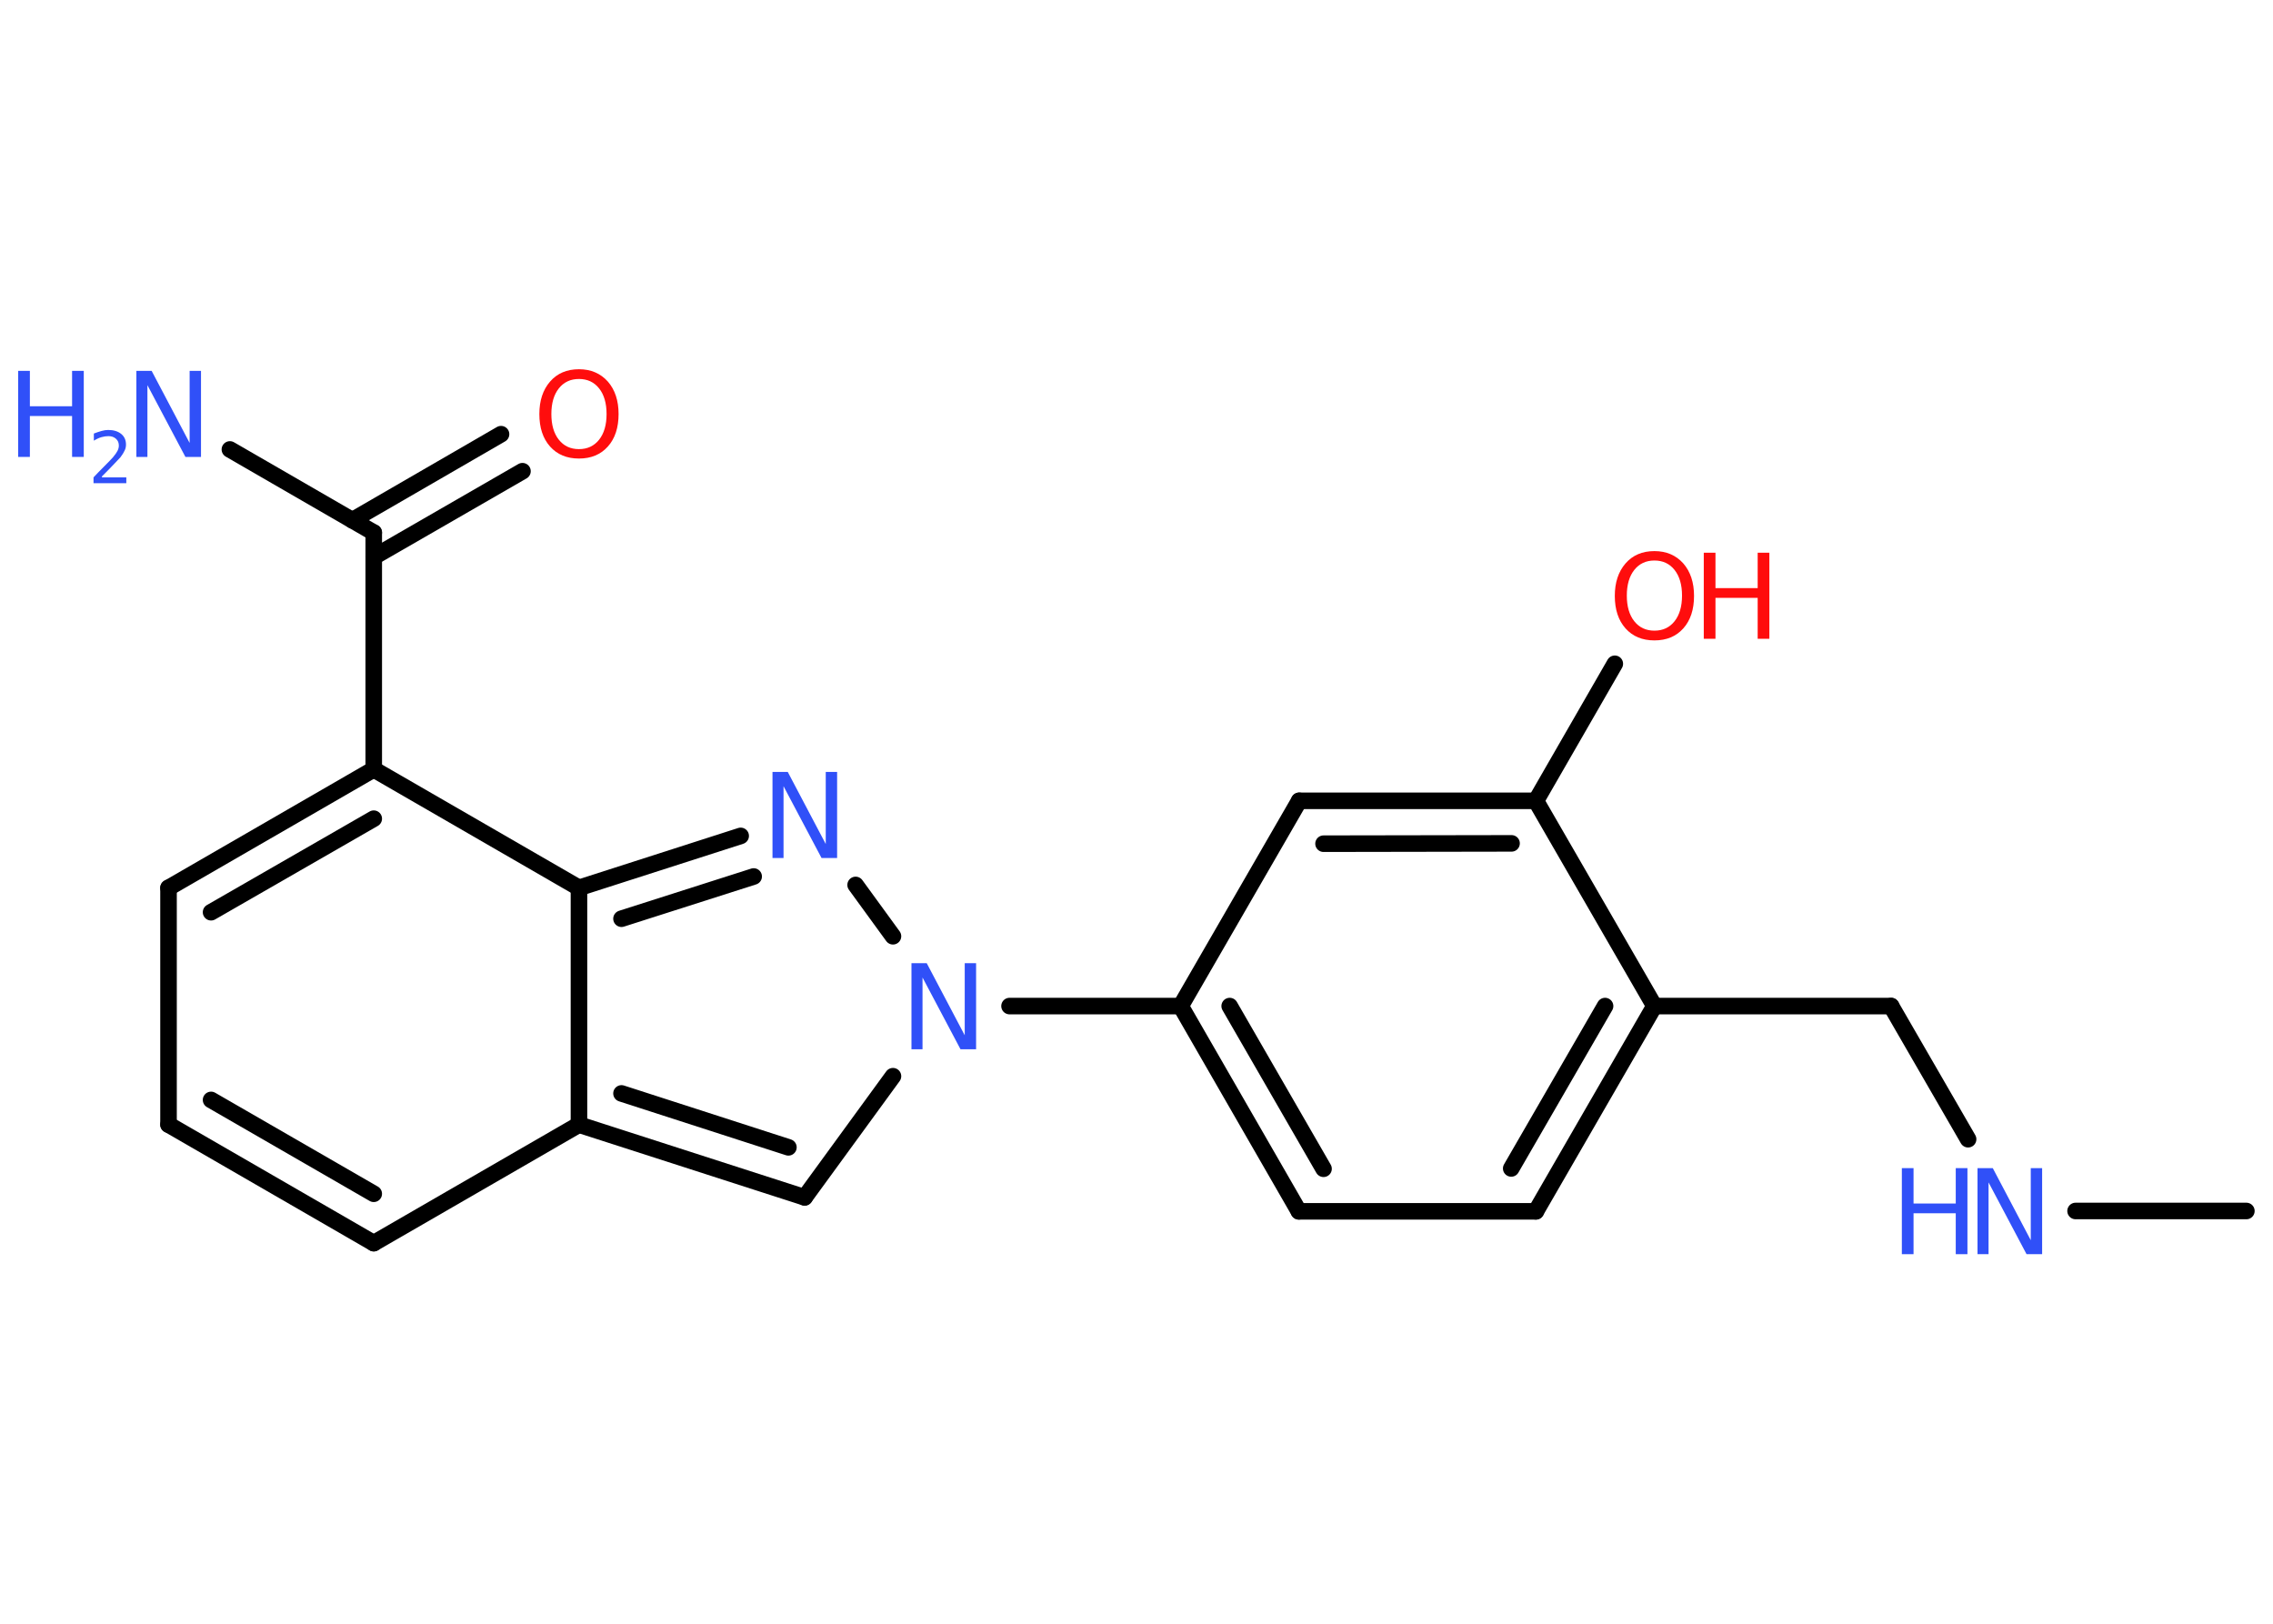 <?xml version='1.0' encoding='UTF-8'?>
<!DOCTYPE svg PUBLIC "-//W3C//DTD SVG 1.1//EN" "http://www.w3.org/Graphics/SVG/1.1/DTD/svg11.dtd">
<svg version='1.2' xmlns='http://www.w3.org/2000/svg' xmlns:xlink='http://www.w3.org/1999/xlink' width='70.0mm' height='50.0mm' viewBox='0 0 70.0 50.0'>
  <desc>Generated by the Chemistry Development Kit (http://github.com/cdk)</desc>
  <g stroke-linecap='round' stroke-linejoin='round' stroke='#000000' stroke-width='.51' fill='#3050F8'>
    <rect x='.0' y='.0' width='70.0' height='50.0' fill='#FFFFFF' stroke='none'/>
    <g id='mol1' class='mol'>
      <line id='mol1bnd1' class='bond' x1='69.18' y1='37.29' x2='63.92' y2='37.29'/>
      <line id='mol1bnd2' class='bond' x1='60.61' y1='35.08' x2='58.24' y2='30.98'/>
      <line id='mol1bnd3' class='bond' x1='58.24' y1='30.98' x2='50.95' y2='30.98'/>
      <g id='mol1bnd4' class='bond'>
        <line x1='47.3' y1='37.3' x2='50.95' y2='30.98'/>
        <line x1='46.54' y1='35.98' x2='49.43' y2='30.98'/>
      </g>
      <line id='mol1bnd5' class='bond' x1='47.3' y1='37.3' x2='40.0' y2='37.3'/>
      <g id='mol1bnd6' class='bond'>
        <line x1='36.36' y1='30.98' x2='40.0' y2='37.3'/>
        <line x1='37.87' y1='30.98' x2='40.76' y2='35.99'/>
      </g>
      <line id='mol1bnd7' class='bond' x1='36.36' y1='30.98' x2='31.09' y2='30.98'/>
      <line id='mol1bnd8' class='bond' x1='27.5' y1='33.14' x2='24.78' y2='36.87'/>
      <g id='mol1bnd9' class='bond'>
        <line x1='17.83' y1='34.63' x2='24.78' y2='36.87'/>
        <line x1='19.14' y1='33.67' x2='24.28' y2='35.33'/>
      </g>
      <line id='mol1bnd10' class='bond' x1='17.83' y1='34.63' x2='11.51' y2='38.28'/>
      <g id='mol1bnd11' class='bond'>
        <line x1='5.19' y1='34.63' x2='11.51' y2='38.28'/>
        <line x1='6.5' y1='33.87' x2='11.51' y2='36.76'/>
      </g>
      <line id='mol1bnd12' class='bond' x1='5.19' y1='34.63' x2='5.19' y2='27.34'/>
      <g id='mol1bnd13' class='bond'>
        <line x1='11.51' y1='23.69' x2='5.19' y2='27.34'/>
        <line x1='11.51' y1='25.21' x2='6.5' y2='28.09'/>
      </g>
      <line id='mol1bnd14' class='bond' x1='11.51' y1='23.69' x2='11.51' y2='16.4'/>
      <line id='mol1bnd15' class='bond' x1='11.51' y1='16.4' x2='7.08' y2='13.84'/>
      <g id='mol1bnd16' class='bond'>
        <line x1='10.85' y1='16.02' x2='15.43' y2='13.37'/>
        <line x1='11.51' y1='17.15' x2='16.09' y2='14.51'/>
      </g>
      <line id='mol1bnd17' class='bond' x1='11.51' y1='23.69' x2='17.83' y2='27.34'/>
      <line id='mol1bnd18' class='bond' x1='17.83' y1='34.63' x2='17.83' y2='27.34'/>
      <g id='mol1bnd19' class='bond'>
        <line x1='22.81' y1='25.74' x2='17.83' y2='27.34'/>
        <line x1='23.21' y1='26.99' x2='19.14' y2='28.29'/>
      </g>
      <line id='mol1bnd20' class='bond' x1='27.5' y1='28.83' x2='26.35' y2='27.25'/>
      <line id='mol1bnd21' class='bond' x1='36.36' y1='30.98' x2='40.01' y2='24.66'/>
      <g id='mol1bnd22' class='bond'>
        <line x1='47.3' y1='24.66' x2='40.01' y2='24.66'/>
        <line x1='46.55' y1='25.97' x2='40.76' y2='25.98'/>
      </g>
      <line id='mol1bnd23' class='bond' x1='50.95' y1='30.98' x2='47.3' y2='24.66'/>
      <line id='mol1bnd24' class='bond' x1='47.3' y1='24.66' x2='49.73' y2='20.44'/>
      <g id='mol1atm2' class='atom'>
        <path d='M60.89 35.97h.48l1.17 2.22v-2.22h.35v2.65h-.48l-1.17 -2.21v2.21h-.34v-2.65z' stroke='none'/>
        <path d='M58.57 35.97h.36v1.09h1.3v-1.09h.36v2.65h-.36v-1.26h-1.3v1.26h-.36v-2.65z' stroke='none'/>
      </g>
      <path id='mol1atm8' class='atom' d='M28.06 29.66h.48l1.17 2.22v-2.22h.35v2.65h-.48l-1.17 -2.21v2.21h-.34v-2.65z' stroke='none'/>
      <g id='mol1atm16' class='atom'>
        <path d='M4.19 11.42h.48l1.17 2.22v-2.22h.35v2.65h-.48l-1.17 -2.21v2.21h-.34v-2.65z' stroke='none'/>
        <path d='M.56 11.42h.36v1.09h1.3v-1.09h.36v2.65h-.36v-1.26h-1.3v1.26h-.36v-2.65z' stroke='none'/>
        <path d='M3.14 14.7h.75v.18h-1.01v-.18q.12 -.13 .33 -.34q.21 -.21 .27 -.28q.1 -.12 .14 -.2q.04 -.08 .04 -.16q.0 -.13 -.09 -.21q-.09 -.08 -.23 -.08q-.1 .0 -.21 .03q-.11 .03 -.24 .11v-.22q.13 -.05 .24 -.08q.11 -.03 .2 -.03q.25 .0 .4 .12q.15 .12 .15 .33q.0 .1 -.04 .18q-.04 .09 -.13 .21q-.03 .03 -.17 .18q-.14 .15 -.4 .41z' stroke='none'/>
      </g>
      <path id='mol1atm17' class='atom' d='M17.83 11.67q-.39 .0 -.62 .29q-.23 .29 -.23 .79q.0 .5 .23 .79q.23 .29 .62 .29q.39 .0 .62 -.29q.23 -.29 .23 -.79q.0 -.5 -.23 -.79q-.23 -.29 -.62 -.29zM17.83 11.37q.55 .0 .89 .38q.33 .38 .33 1.0q.0 .63 -.33 1.0q-.33 .37 -.89 .37q-.56 .0 -.89 -.37q-.33 -.37 -.33 -1.0q.0 -.62 .33 -1.0q.33 -.38 .89 -.38z' stroke='none' fill='#FF0D0D'/>
      <path id='mol1atm19' class='atom' d='M23.78 23.77h.48l1.17 2.22v-2.22h.35v2.65h-.48l-1.17 -2.21v2.21h-.34v-2.65z' stroke='none'/>
      <g id='mol1atm22' class='atom'>
        <path d='M50.95 17.26q-.39 .0 -.62 .29q-.23 .29 -.23 .79q.0 .5 .23 .79q.23 .29 .62 .29q.39 .0 .62 -.29q.23 -.29 .23 -.79q.0 -.5 -.23 -.79q-.23 -.29 -.62 -.29zM50.95 16.97q.55 .0 .89 .38q.33 .38 .33 1.0q.0 .63 -.33 1.0q-.33 .37 -.89 .37q-.56 .0 -.89 -.37q-.33 -.37 -.33 -1.0q.0 -.62 .33 -1.0q.33 -.38 .89 -.38z' stroke='none' fill='#FF0D0D'/>
        <path d='M52.47 17.02h.36v1.09h1.3v-1.09h.36v2.65h-.36v-1.26h-1.3v1.26h-.36v-2.65z' stroke='none' fill='#FF0D0D'/>
      </g>
    </g>
  </g>
</svg>
